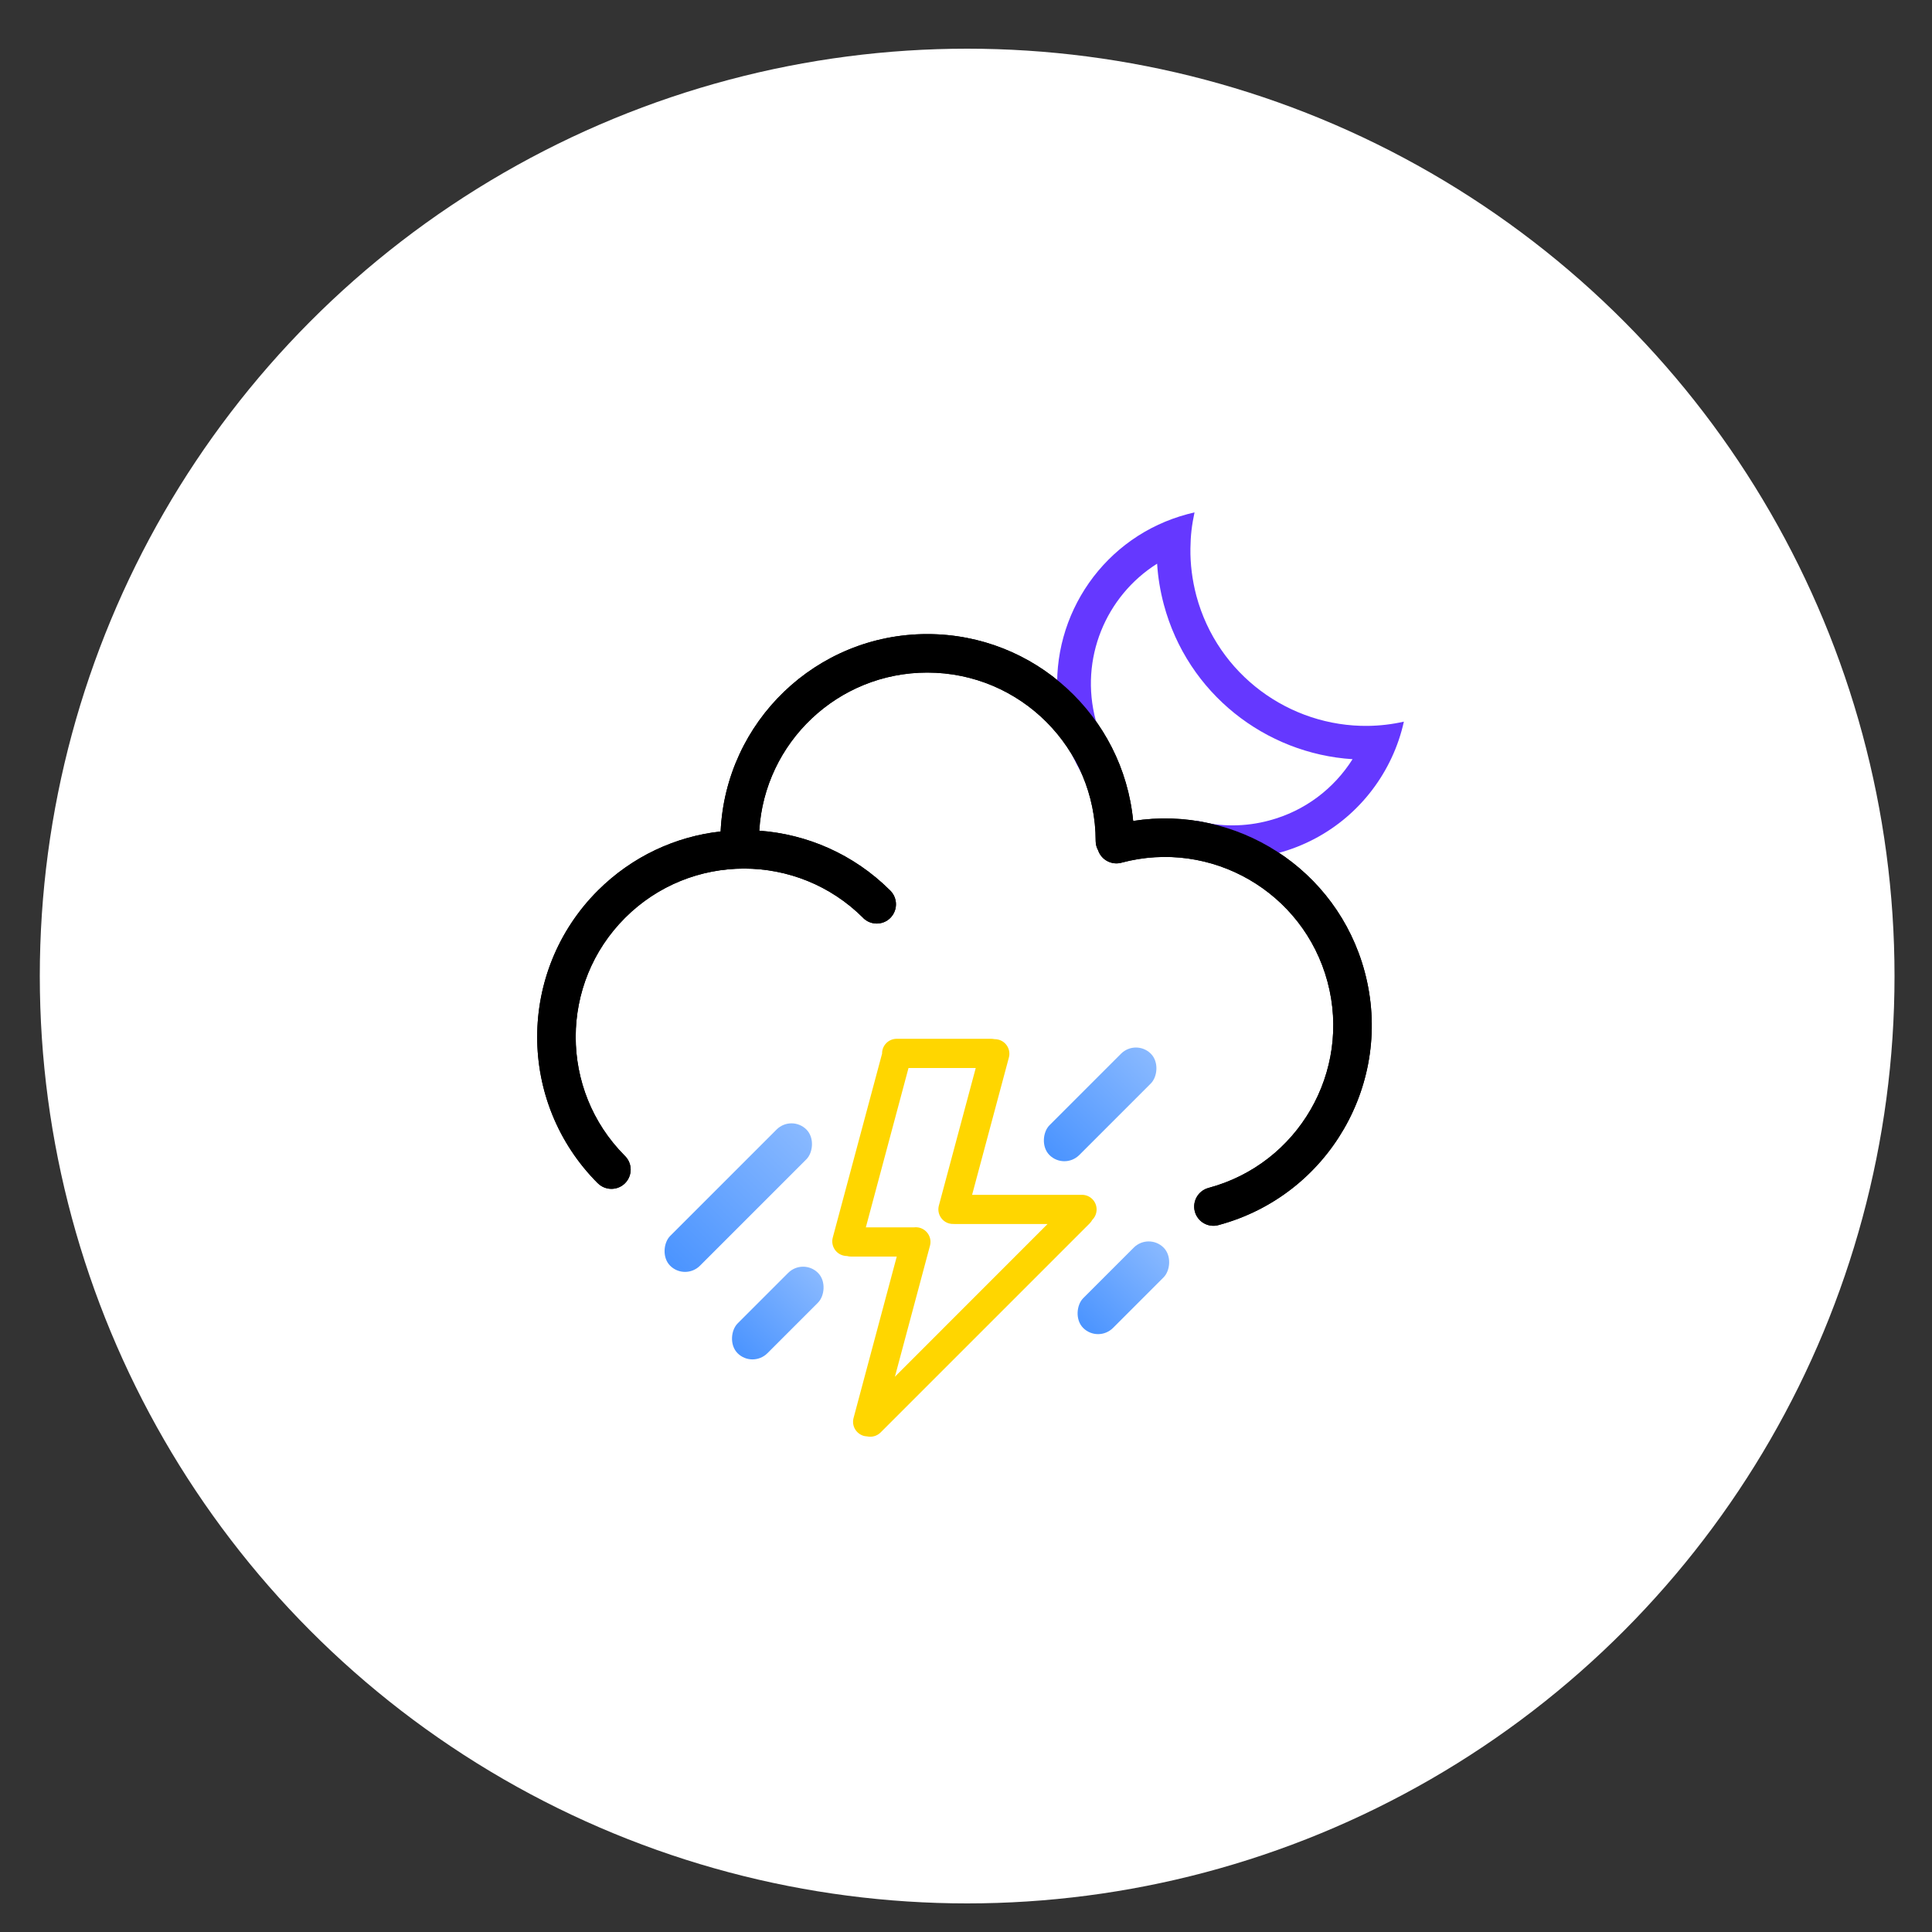 <svg width="25" height="25" viewBox="0 0 25 25" fill="none" xmlns="http://www.w3.org/2000/svg">
<rect x="0" y="0" width="25" height="25" fill="#333333" stroke="none"/>
<circle cx="12.515" cy="12.63" r="12" fill="white"/>
<path fill-rule="evenodd" clip-rule="evenodd" d="M7.735 11.525C8.181 11.08 8.744 10.824 9.325 10.759C9.39 9.338 10.562 8.205 11.999 8.205C13.39 8.205 14.533 9.266 14.663 10.623C15.997 10.414 17.302 11.241 17.659 12.575C18.041 14.002 17.195 15.469 15.769 15.852L15.766 15.853C15.633 15.889 15.497 15.81 15.461 15.677C15.426 15.544 15.505 15.408 15.637 15.372L15.637 15.372L15.637 15.372C16.8 15.061 17.489 13.866 17.178 12.704C16.866 11.542 15.672 10.852 14.51 11.164L14.51 11.164C14.383 11.197 14.252 11.127 14.21 11.004C14.19 10.968 14.178 10.927 14.178 10.882V10.882H14.178V10.882C14.178 9.679 13.202 8.703 11.999 8.703C10.841 8.703 9.893 9.607 9.825 10.749C10.441 10.794 11.045 11.051 11.517 11.521L11.521 11.525C11.618 11.623 11.618 11.78 11.521 11.878C11.424 11.975 11.266 11.975 11.169 11.878L11.169 11.877L11.169 11.877C10.318 11.027 8.938 11.027 8.088 11.877C7.238 12.727 7.237 14.103 8.083 14.954L8.088 14.959C8.185 15.056 8.185 15.213 8.088 15.311C7.991 15.408 7.833 15.408 7.736 15.311L7.736 15.311L7.735 15.311C6.69 14.265 6.69 12.571 7.735 11.525Z" fill="black"/>
<path fill-rule="evenodd" clip-rule="evenodd" d="M18.006 9.808C18.076 9.659 18.13 9.501 18.166 9.338C18.011 9.373 17.855 9.391 17.701 9.393C16.688 9.405 15.756 8.733 15.481 7.71C15.427 7.505 15.401 7.298 15.404 7.096C15.405 7.018 15.409 6.94 15.418 6.862C15.427 6.784 15.441 6.707 15.457 6.63C15.426 6.637 15.394 6.645 15.362 6.654C15.232 6.689 15.106 6.735 14.988 6.79C14.008 7.247 13.468 8.354 13.757 9.434C13.871 9.857 14.096 10.22 14.393 10.499C14.378 10.446 14.37 10.39 14.37 10.332C14.37 10.194 14.417 10.066 14.496 9.964C14.353 9.778 14.243 9.562 14.179 9.321C13.966 8.525 14.31 7.711 14.973 7.294C14.984 7.47 15.013 7.647 15.06 7.823C15.368 8.974 16.374 9.752 17.502 9.824C17.264 10.201 16.889 10.493 16.424 10.617C16.109 10.702 15.79 10.699 15.495 10.623C15.404 10.787 15.238 10.904 15.044 10.928C15.499 11.126 16.021 11.177 16.538 11.039C17.211 10.859 17.732 10.394 18.006 9.808Z" fill="#6538FF"/>
<path fill-rule="evenodd" clip-rule="evenodd" d="M7.735 11.525C8.181 11.08 8.744 10.824 9.325 10.759C9.39 9.338 10.562 8.205 11.999 8.205C13.39 8.205 14.533 9.266 14.663 10.623C15.997 10.414 17.302 11.241 17.659 12.575C18.041 14.002 17.195 15.469 15.769 15.852L15.766 15.853C15.633 15.889 15.497 15.81 15.461 15.677C15.426 15.544 15.505 15.408 15.637 15.372L15.637 15.372L15.637 15.372C16.8 15.061 17.489 13.866 17.178 12.704C16.867 11.543 15.675 10.854 14.514 11.162L14.51 11.164C14.383 11.197 14.252 11.127 14.21 11.004C14.19 10.968 14.178 10.927 14.178 10.882V10.882H14.178V10.882C14.178 9.679 13.202 8.703 11.999 8.703C10.841 8.703 9.893 9.607 9.825 10.749C10.441 10.794 11.045 11.051 11.517 11.521L11.521 11.525C11.618 11.623 11.618 11.78 11.521 11.878C11.424 11.975 11.266 11.975 11.169 11.878L11.169 11.877L11.169 11.877C10.318 11.027 8.938 11.027 8.088 11.877C7.238 12.727 7.237 14.103 8.083 14.954L8.088 14.959C8.185 15.056 8.185 15.213 8.088 15.311C7.991 15.408 7.833 15.408 7.736 15.311L7.736 15.311L7.735 15.311C6.69 14.265 6.69 12.571 7.735 11.525Z" fill="black"/>
<rect x="14.699" y="13.442" width="0.545" height="1.855" rx="0.273" transform="rotate(45 14.699 13.442)" fill="url(#paint0_linear_19_3680)"/>
<rect x="10.242" y="14.423" width="0.545" height="2.493" rx="0.273" transform="rotate(45 10.242 14.423)" fill="url(#paint1_linear_19_3680)"/>
<rect x="14.864" y="15.951" width="0.545" height="1.471" rx="0.273" transform="rotate(45 14.864 15.951)" fill="url(#paint2_linear_19_3680)"/>
<rect x="10.392" y="16.278" width="0.545" height="1.471" rx="0.273" transform="rotate(45 10.392 16.278)" fill="url(#paint3_linear_19_3680)"/>
<path fill-rule="evenodd" clip-rule="evenodd" d="M12.865 13.446C12.851 13.443 12.838 13.442 12.823 13.442H11.603C11.499 13.442 11.414 13.526 11.414 13.631L11.414 13.636C11.412 13.641 11.411 13.645 11.41 13.649L10.776 16.014C10.749 16.115 10.809 16.219 10.91 16.246C10.927 16.251 10.944 16.253 10.961 16.253C10.978 16.258 10.996 16.26 11.014 16.26H11.604L11.045 18.349C11.018 18.45 11.078 18.553 11.179 18.581C11.193 18.584 11.207 18.586 11.221 18.587C11.282 18.6 11.348 18.583 11.395 18.536L14.102 15.829C14.115 15.815 14.126 15.8 14.135 15.784C14.169 15.75 14.19 15.703 14.19 15.65C14.19 15.546 14.106 15.461 14.001 15.461H12.579L13.055 13.684C13.082 13.584 13.022 13.48 12.921 13.453C12.902 13.448 12.883 13.446 12.865 13.446ZM11.829 15.882C11.852 15.879 11.876 15.881 11.9 15.887C12.001 15.915 12.061 16.018 12.034 16.119L11.58 17.815L13.555 15.839H12.36C12.353 15.839 12.347 15.839 12.34 15.838C12.321 15.839 12.302 15.837 12.283 15.832C12.182 15.805 12.122 15.701 12.149 15.6L12.626 13.82L11.756 13.82L11.204 15.882H11.813C11.819 15.882 11.824 15.882 11.829 15.882Z" fill="#FFD600"/>
<defs>
<linearGradient id="paint0_linear_19_3680" x1="14.972" y1="13.442" x2="14.972" y2="15.296" gradientUnits="userSpaceOnUse">
<stop stop-color="#89B9FF"/>
<stop offset="1" stop-color="#4B94FF"/>
</linearGradient>
<linearGradient id="paint1_linear_19_3680" x1="10.514" y1="14.423" x2="10.514" y2="16.916" gradientUnits="userSpaceOnUse">
<stop stop-color="#89B9FF"/>
<stop offset="1" stop-color="#4B94FF"/>
</linearGradient>
<linearGradient id="paint2_linear_19_3680" x1="15.137" y1="15.951" x2="15.137" y2="17.422" gradientUnits="userSpaceOnUse">
<stop stop-color="#89B9FF"/>
<stop offset="1" stop-color="#4B94FF"/>
</linearGradient>
<linearGradient id="paint3_linear_19_3680" x1="10.665" y1="16.278" x2="10.665" y2="17.749" gradientUnits="userSpaceOnUse">
<stop stop-color="#89B9FF"/>
<stop offset="1" stop-color="#4B94FF"/>
</linearGradient>
</defs>
</svg>

